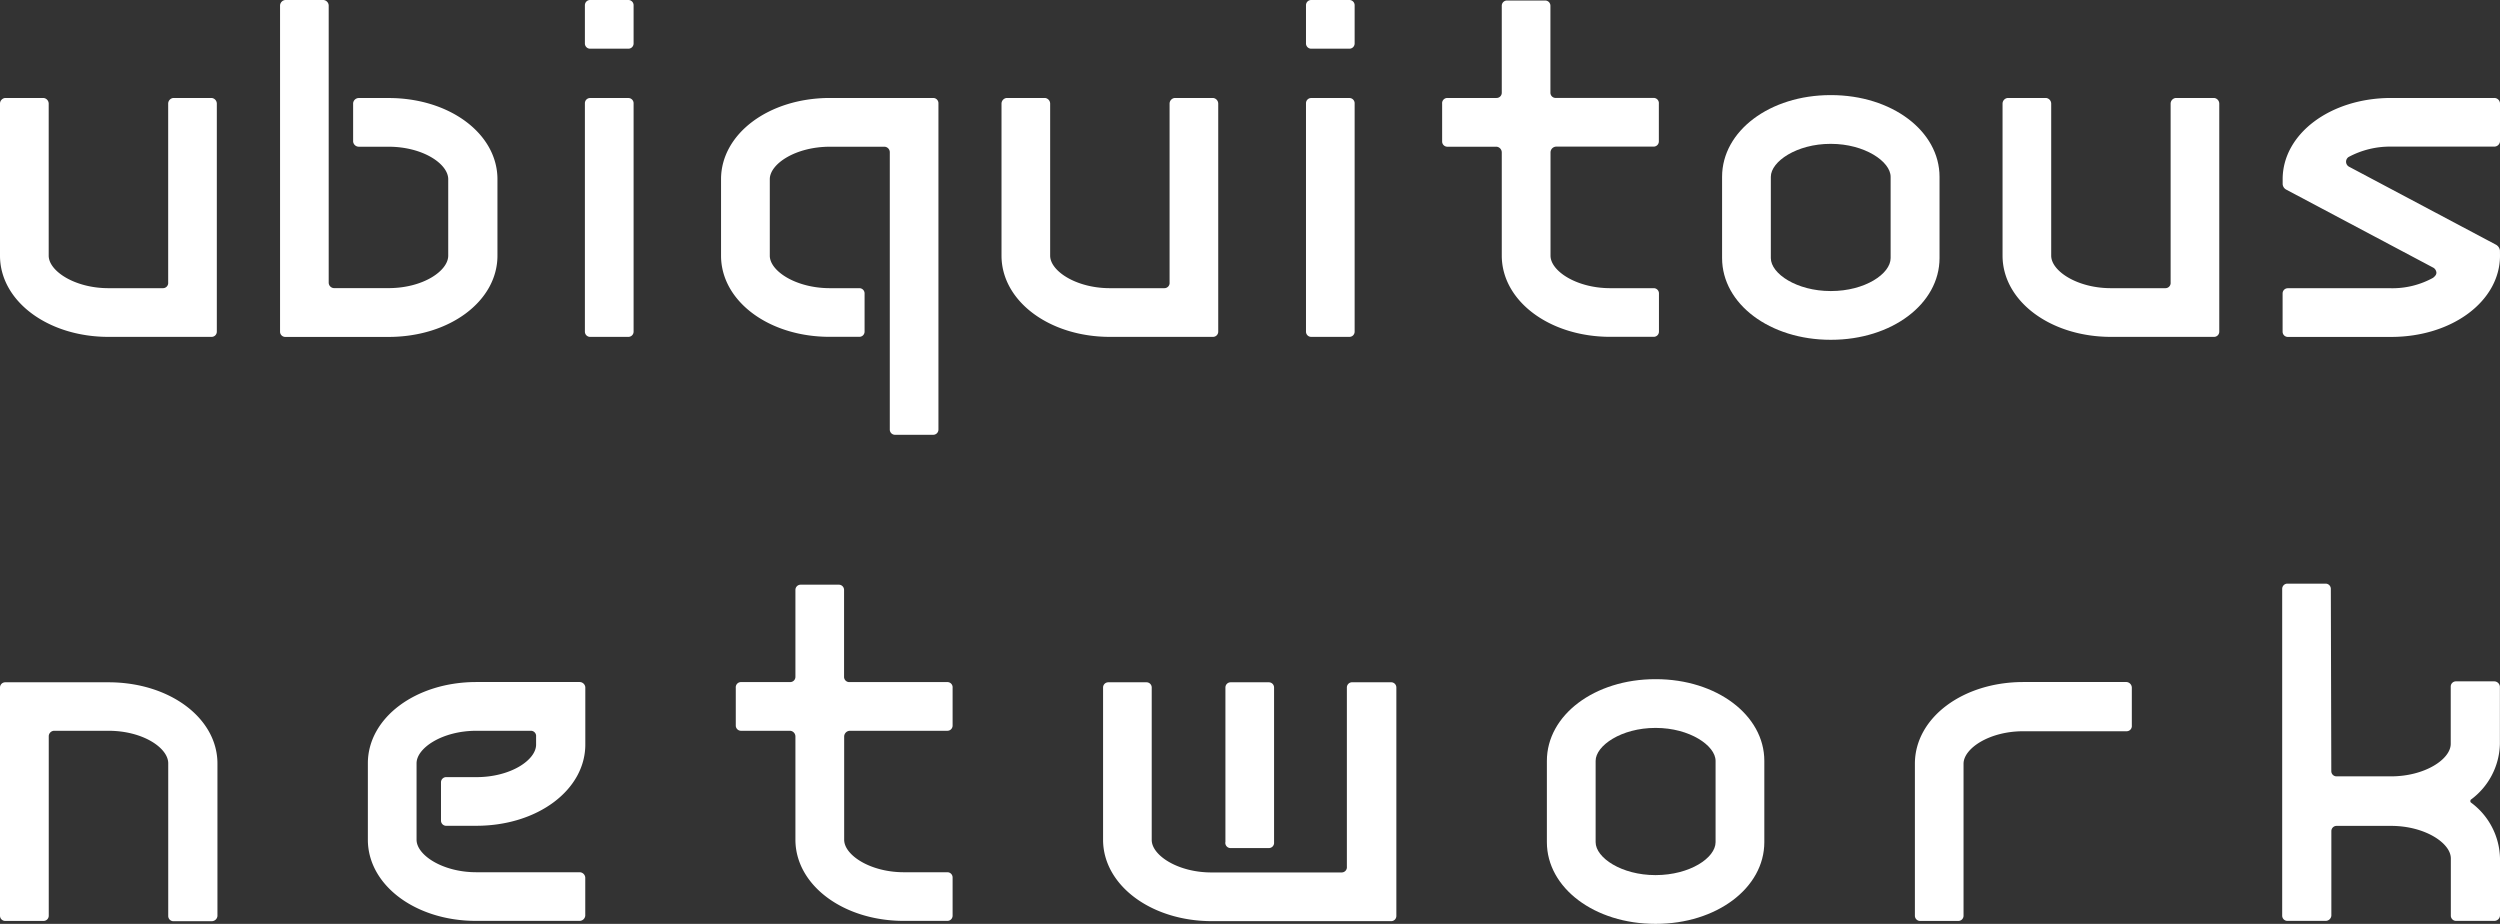 <svg xmlns="http://www.w3.org/2000/svg" viewBox="0 0 480 177.38"><rect x="0" y="0" width="480" height="177.38" fill="#333333" stroke="none"/><defs><style>.cls-1{fill:#fff;}</style></defs><title>str_2</title><g id="レイヤー_2" data-name="レイヤー 2"><g id="レイヤー_1-2" data-name="レイヤー 1"><path class="cls-1" d="M0,19.91a1.1,1.1,0,0,1,1-1.1H8.35a1.1,1.1,0,0,1,1,1.1V49.09c0,2.94,5,6.24,11.47,6.24H31.29a1,1,0,0,0,1-1.1V19.91a1.1,1.1,0,0,1,1-1.1h7.34a1.1,1.1,0,0,1,1,1.1V63.68a1,1,0,0,1-1,1H20.83C9.18,64.68,0,57.8,0,49.09Z"/><path class="cls-1" d="M95.51,34.41V49.09c0,8.72-9.18,15.6-20.92,15.6H54.77a1,1,0,0,1-1-1V1.1a1.1,1.1,0,0,1,1-1.1h7.34a1.1,1.1,0,0,1,1,1.1V54.22a1.06,1.06,0,0,0,1.1,1.1H74.59c6.61,0,11.47-3.3,11.47-6.24V34.41c0-2.94-4.86-6.24-11.47-6.24H68.9a1.1,1.1,0,0,1-1.1-1V19.82a1.1,1.1,0,0,1,1.1-1h5.69C86.33,18.81,95.51,25.69,95.51,34.41Z"/><path class="cls-1" d="M121.65,1V8.35a1,1,0,0,1-1,1H113.3a1,1,0,0,1-1-1V1a1,1,0,0,1,1-1h7.34A1,1,0,0,1,121.65,1Zm0,18.81V63.68a1,1,0,0,1-1,1H113.3a1,1,0,0,1-1-1V19.82a1,1,0,0,1,1-1h7.34A1,1,0,0,1,121.65,19.82Z"/><path class="cls-1" d="M138.44,49.09V34.41c0-8.72,9.18-15.6,20.92-15.6h19.82a1,1,0,0,1,1,1V82.48a1,1,0,0,1-1,1h-7.34a1,1,0,0,1-1-1V29.27a1.06,1.06,0,0,0-1.1-1.1H159.36c-6.61,0-11.56,3.3-11.56,6.24V49.09c0,2.94,5,6.24,11.56,6.24H165a1,1,0,0,1,1,1v7.34a1,1,0,0,1-1,1h-5.69C147.61,64.68,138.44,57.8,138.44,49.09Z"/><path class="cls-1" d="M192.29,19.91a1.1,1.1,0,0,1,1-1.1h7.34a1.1,1.1,0,0,1,1,1.1V49.09c0,2.94,5,6.24,11.47,6.24h10.46a1,1,0,0,0,1-1.1V19.91a1.1,1.1,0,0,1,1-1.1h7.34a1.1,1.1,0,0,1,1,1.1V63.68a1,1,0,0,1-1,1H213.12c-11.65,0-20.83-6.88-20.83-15.6Z"/><path class="cls-1" d="M260.09,1V8.35a1,1,0,0,1-1,1h-7.34a1,1,0,0,1-1-1V1a1,1,0,0,1,1-1h7.34A1,1,0,0,1,260.09,1Zm0,18.81V63.68a1,1,0,0,1-1,1h-7.34a1,1,0,0,1-1-1V19.82a1,1,0,0,1,1-1h7.34A1,1,0,0,1,260.09,19.82Z"/><path class="cls-1" d="M297.7,29.27V49.09c0,2.94,5,6.24,11.47,6.24h8.35a1,1,0,0,1,1,1v7.34a1,1,0,0,1-1,1h-8.35c-11.65,0-20.83-6.88-20.83-15.6V29.27a1.1,1.1,0,0,0-1-1.1h-9.45a1,1,0,0,1-1-1V19.91a1,1,0,0,1,1-1.1h9.45a1,1,0,0,0,1-1V1.1a1,1,0,0,1,1-1h7.34a1,1,0,0,1,1,1V17.8a1,1,0,0,0,1.1,1h18.72a1,1,0,0,1,1,1.1v7.25a1,1,0,0,1-1,1H298.81A1.12,1.12,0,0,0,297.7,29.27Z"/><path class="cls-1" d="M372.39,33.95v15.6c0,8.81-9.18,15.69-20.83,15.69h-.09c-11.65,0-20.83-6.88-20.83-15.69V33.95c0-8.81,9.18-15.69,20.83-15.69h.09C363.21,18.26,372.39,25.14,372.39,33.95ZM363,49.55V33.95c0-2.94-5-6.33-11.47-6.33h-.09C345,27.62,340,31,340,33.95v15.6c0,3,5,6.33,11.47,6.33h.09C358.07,55.88,363,52.57,363,49.55Z"/><path class="cls-1" d="M384.49,19.91a1.1,1.1,0,0,1,1-1.1h7.34a1.1,1.1,0,0,1,1,1.1V49.09c0,2.94,5,6.24,11.47,6.24h10.46a1,1,0,0,0,1-1.1V19.91a1.1,1.1,0,0,1,1-1.1h7.34a1.1,1.1,0,0,1,1,1.1V63.68a1,1,0,0,1-1,1H405.32c-11.65,0-20.83-6.88-20.83-15.6Z"/><path class="cls-1" d="M480,49.09c0,8.72-9.18,15.6-20.92,15.6H439.26a1,1,0,0,1-1-1V56.34a1,1,0,0,1,1-1h19.82a16.14,16.14,0,0,0,8.07-2c.46-.37.64-.64.64-1a1.22,1.22,0,0,0-.55-.92L439,36.43a1.29,1.29,0,0,1-.73-1.1v-.92c0-8.72,9.18-15.6,20.83-15.6H478.9a1.1,1.1,0,0,1,1.1,1v7.34a1.1,1.1,0,0,1-1.1,1H459.08a16.77,16.77,0,0,0-8.16,2A1.09,1.09,0,0,0,451,32l28.26,15a1.51,1.51,0,0,1,.73,1.1Z"/><path class="cls-1" d="M9.36,175.82a1,1,0,0,1-1,1H1a1,1,0,0,1-1-1V132a1,1,0,0,1,1-1H20.83c11.74,0,20.92,6.88,20.92,15.6v29.27a1.1,1.1,0,0,1-1.1,1H33.4a1,1,0,0,1-1.1-1V146.55c0-2.94-4.86-6.24-11.47-6.24H10.46a1.06,1.06,0,0,0-1.1,1.1Z"/><path class="cls-1" d="M70.63,161.23V146.55c0-8.72,9.18-15.6,20.83-15.6h19.82a1.1,1.1,0,0,1,1.1,1v11c0,8.72-9.18,15.6-20.92,15.6H85.77a1,1,0,0,1-1.1-1v-7.34a1,1,0,0,1,1.1-1h5.69c6.61,0,11.47-3.3,11.47-6.24v-1.56a1,1,0,0,0-1-1.1H91.45c-6.51,0-11.47,3.3-11.47,6.24v14.68c0,2.94,5,6.24,11.47,6.24h19.82a1.1,1.1,0,0,1,1.1,1v7.34a1.1,1.1,0,0,1-1.1,1H91.45C79.8,176.83,70.63,169.95,70.63,161.23Z"/><path class="cls-1" d="M162.08,141.41v19.82c0,2.94,5,6.24,11.47,6.24h8.35a1,1,0,0,1,1,1v7.34a1,1,0,0,1-1,1h-8.35c-11.65,0-20.83-6.88-20.83-15.6V141.41a1.1,1.1,0,0,0-1-1.1h-9.45a1,1,0,0,1-1-1v-7.25a1,1,0,0,1,1-1.1h9.45a1,1,0,0,0,1-1v-16.7a1,1,0,0,1,1-1h7.34a1,1,0,0,1,1,1v16.7a1,1,0,0,0,1.1,1H181.9a1,1,0,0,1,1,1.1v7.25a1,1,0,0,1-1,1H163.18A1.12,1.12,0,0,0,162.08,141.41Z"/><path class="cls-1" d="M211.79,161.23V132a1,1,0,0,1,1-1h7.34a1,1,0,0,1,1,1v29.27c0,2.94,5,6.24,11.47,6.24h25a1,1,0,0,0,1-1.1V132a1,1,0,0,1,1.1-1H267a1,1,0,0,1,1.1,1v43.86a1,1,0,0,1-1.1,1H232.61C221,176.83,211.79,169.95,211.79,161.23Zm23.49.46V132a1,1,0,0,1,1-1h7.34a1,1,0,0,1,1,1v29.73a1,1,0,0,1-1,1.1h-7.34A1,1,0,0,1,235.27,161.69Z"/><path class="cls-1" d="M338.75,146.09v15.6c0,8.81-9.18,15.69-20.83,15.69h-.09c-11.65,0-20.83-6.88-20.83-15.69v-15.6c0-8.81,9.18-15.69,20.83-15.69h.09C329.57,130.4,338.75,137.29,338.75,146.09Zm-9.36,15.6v-15.6c0-2.94-5-6.33-11.47-6.33h-.09c-6.51,0-11.47,3.4-11.47,6.33v15.6c0,3,5,6.33,11.47,6.33h.09C324.44,168,329.39,164.72,329.39,161.69Z"/><path class="cls-1" d="M377,146.64v29.18a1,1,0,0,1-1,1h-7.34a1,1,0,0,1-1-1V146.64c0-8.81,9.18-15.69,20.83-15.69h19.82a1.1,1.1,0,0,1,1,1.1v7.25a1,1,0,0,1-1,1.1H388.45C381.94,140.4,377,143.71,377,146.64Z"/><path class="cls-1" d="M474.31,153.8a.34.34,0,0,0,.09.27,13.66,13.66,0,0,1,5.6,10.74v11a1.1,1.1,0,0,1-1.1,1h-7.34a1,1,0,0,1-1-1v-11c0-2.94-5-6.24-11.47-6.24H448.62a1,1,0,0,0-1,1v16.24a1.1,1.1,0,0,1-1.1,1h-7.34a1,1,0,0,1-1-1V113.06a1,1,0,0,1,1-1h7.34a1,1,0,0,1,1,1l.09,35a1,1,0,0,0,1,1h10.46c6.51,0,11.47-3.3,11.47-6.24v-11a1,1,0,0,1,1-1h7.34a1.1,1.1,0,0,1,1.1,1v11a13.66,13.66,0,0,1-5.6,10.73C474.31,153.71,474.31,153.71,474.31,153.8Z"/></g></g></svg>